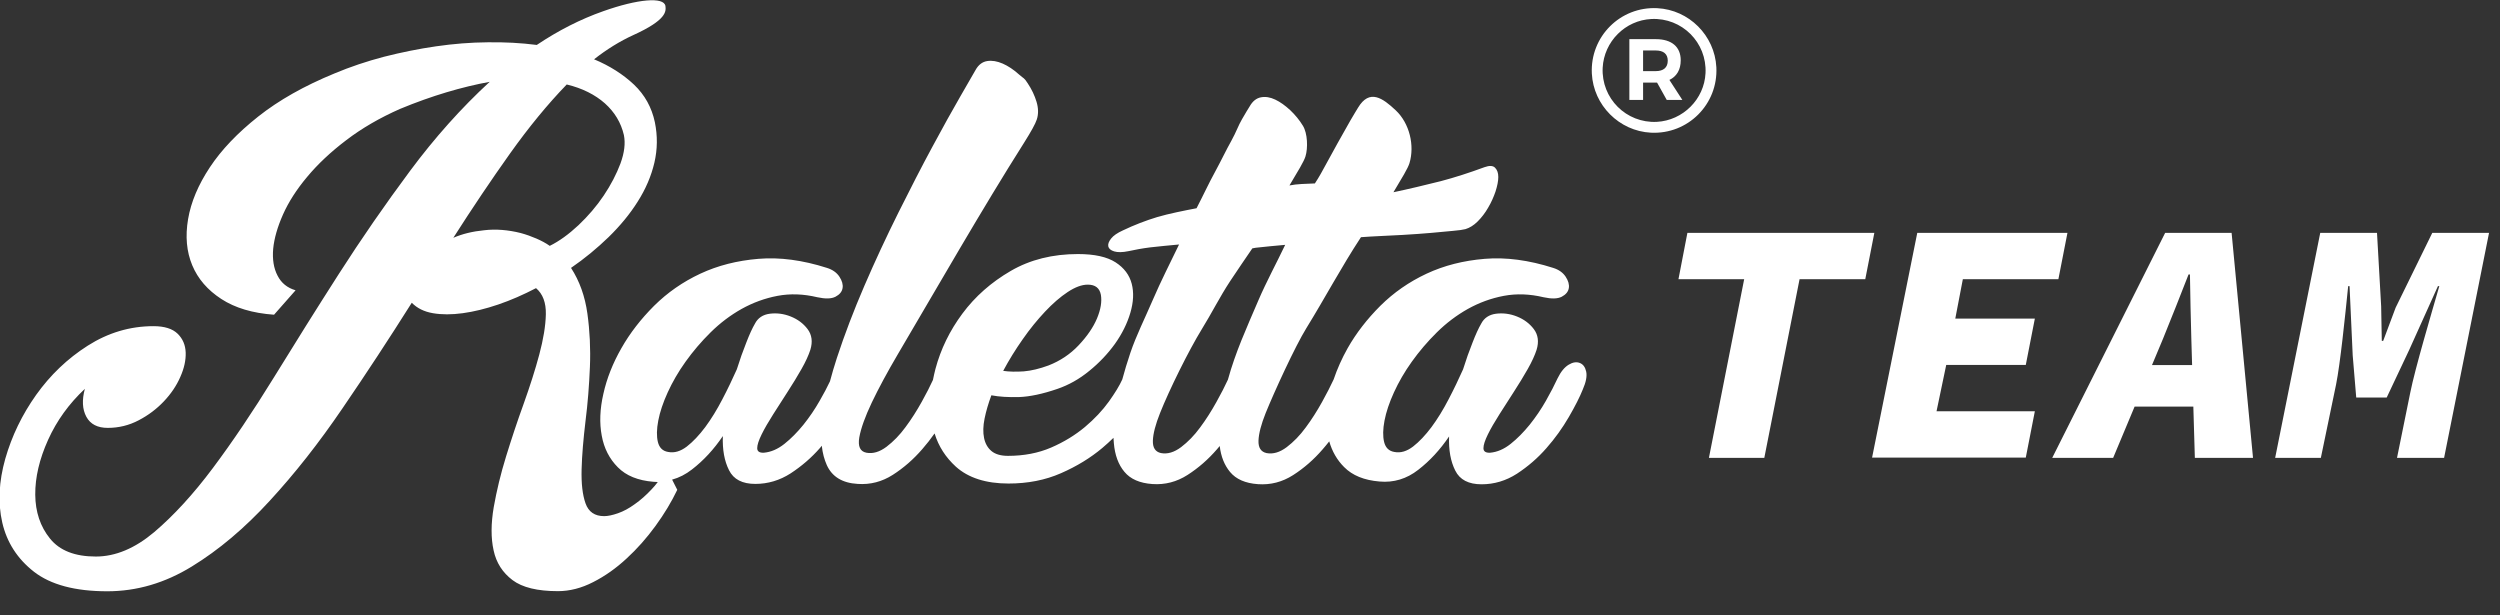 <?xml version="1.0" encoding="utf-8"?>
<!-- Generator: Adobe Illustrator 22.0.0, SVG Export Plug-In . SVG Version: 6.00 Build 0)  -->
<svg version="1.1" id="Layer_1" xmlns="http://www.w3.org/2000/svg" xmlns:xlink="http://www.w3.org/1999/xlink" x="0px" y="0px"
	 viewBox="0 0 1985.9 488.6" style="enable-background:new 0 0 1985.9 488.6;" xml:space="preserve">
<rect x="0" y="0" width="1985.9" height="488.6" fill="#333333" stroke="none"/>
<style type="text/css">
	.st0{fill-rule:evenodd;clip-rule:evenodd;fill:#FFFFFF;}
	.st1{fill:#FFFFFF;}
</style>
<path class="st0" d="M503,27.9c-10.5,4.8-20.9,11.2-31.1,19.2c12.5,5.2,23.1,12,31.7,20.1c8.6,8.2,14.1,18.1,16.6,29.9
	c2.2,10.8,2.1,21.5-0.4,32.2c-2.5,10.6-6.9,20.9-13.2,30.8c-6.2,9.9-14,19.3-23.1,28.2c-9.2,8.9-19.1,17.1-29.9,24.5
	c6.8,10.5,11.1,22.6,13,36.3c1.9,13.7,2.6,27.9,2,42.4c-0.6,14.5-1.7,28.9-3.5,43c-1.7,14.2-2.8,26.9-3.1,38.2
	c-0.3,11.3,0.7,20.3,3.1,27.1c2.4,6.8,7.3,10.2,14.8,10.2c3,0,6.7-0.8,11-2.3c4.3-1.5,8.8-3.9,13.3-7.2c4.6-3.2,9.1-7.2,13.4-11.8
	c1.7-1.8,3.4-3.7,4.9-5.8c-1.1,0-2.3-0.1-3.5-0.2c-12.2-1-21.6-4.8-28.2-11.5c-6.7-6.7-11-15.1-12.8-25.1c-1.9-10-1.5-21.2,1.3-33.3
	c2.7-12.2,7.5-24.3,14.3-36.2c6.8-12,15.5-23.2,26-33.7c10.6-10.5,22.8-19,36.7-25.5c13.9-6.5,29.3-10.4,46.2-11.8
	c16.9-1.4,35,1,54.4,7.2c4.5,1.4,7.8,3.8,9.9,7c2.1,3.2,3,6.3,2.5,9.1c-0.5,2.9-2.4,5.1-5.6,6.8c-3.3,1.7-8.1,1.8-14.5,0.4
	c-10.9-2.6-21.4-3-31.5-1.1c-10.1,1.9-19.6,5.4-28.6,10.4c-8.9,5-17.1,11.2-24.6,18.6c-7.5,7.4-14.1,15.2-19.9,23.3
	c-5.8,8.1-10.5,16.3-14.2,24.4c-3.7,8.1-6.2,15.6-7.5,22.4c-1.3,6.8-1.4,12.5-0.3,17c1.1,4.5,3.8,7.2,8.1,7.9c5,1,9.9-0.5,14.9-4.3
	c4.9-3.8,9.8-9,14.6-15.4c4.8-6.5,9.3-13.8,13.6-22.1c4.3-8.2,8.1-16.2,11.5-23.8c2.4-7.7,4.9-14.7,7.5-21.2
	c2.5-6.5,4.8-11.5,6.9-15.1c2.3-4.5,6.3-7.2,11.8-7.9c5.5-0.7,11.1,0,16.6,2.2c5.5,2.2,10,5.5,13.4,10c3.4,4.5,4.2,10,2.2,16.5
	c-1.4,4.3-3.7,9.4-7,15.2c-3.3,5.9-7,11.8-10.9,17.9c-3.9,6.1-7.8,12.1-11.6,18.1c-3.8,6-6.9,11.3-9.2,16c-2.3,4.7-3.5,8.3-3.5,10.9
	c0,2.6,1.8,3.8,5.4,3.6c5.5-0.5,10.9-2.8,16.2-7c5.3-4.2,10.3-9.3,15.1-15.2c4.8-6,9.1-12.3,12.9-19c3.3-5.7,6-10.8,8.2-15.5
	c1.6-6,3.4-12.2,5.5-18.6c6.1-18.6,13.4-37.7,21.8-57.2c8.4-19.5,17.4-38.8,27-58.1c9.6-19.2,18.6-36.8,27.1-52.5
	c8.5-15.8,15.9-29.1,22.2-40c6.3-10.9,10.3-17.9,12.1-21c2.3-4.1,5.4-6.4,9.2-7c3.8-0.6,7.9,0.1,12.3,2c4.3,1.9,8.7,4.8,12.9,8.6
	c4.3,3.8,3.9,2.3,7,7.1c3.2,4.8,5.5,9.7,7,14.7c1.5,5,1.6,9.7,0.2,14c-1.1,3.4-4.4,9.4-10,18.3c-34,53.7-67.8,112.9-100.4,168.2
	c-8.4,14.3-15.3,27.1-20.7,38.4c-5.3,11.2-8.6,20.4-9.9,27.6c-1.2,7.2,0.6,11.2,5.6,12.2c5.2,1,10.5-0.6,16-4.7
	c5.4-4.1,10.5-9.3,15.1-15.6c4.7-6.3,9-13.1,13-20.3c3.6-6.5,6.6-12.3,8.8-17.2c0.6-2.9,1.2-5.8,2-8.8c4.2-15.7,11.3-30.3,21.4-43.9
	c10.1-13.6,22.9-24.9,38.4-33.9c15.5-9,33.3-13.4,53.4-13.4c13.1,0,23.1,2.2,29.9,6.6c6.8,4.4,11,10.1,12.8,17
	c1.8,6.9,1.4,14.6-1.1,23.1c-2.5,8.5-6.6,16.7-12.2,24.6c-5.7,7.9-12.5,15.1-20.4,21.5c-7.9,6.5-16.3,11.2-25.3,14.3
	c-11.9,4.1-22.1,6.2-30.5,6.5c-8.5,0.2-15.8-0.2-22-1.4c-2.4,6.5-4.2,12.6-5.4,18.5c-1.2,5.9-1.3,11-0.4,15.4
	c0.9,4.4,2.9,7.9,5.9,10.4c3,2.5,7.4,3.8,13.1,3.8c12.7,0,24.1-2.2,34.3-6.6c10.2-4.4,19.1-9.9,26.8-16.3c7.7-6.5,14-13.2,19.1-20.3
	c4.7-6.6,8.3-12.4,10.6-17.5c1.8-6.8,4-13.9,6.4-21.1c4.7-13.9,11.5-27.3,17.8-42c6.3-14.7,14.1-30,20.9-44.1
	c-7.2,0.7-16.6,1.5-23,2.3c-6.4,0.8-12.1,1.9-17.2,3c-4.8,1-8.6,1-11.3,0.2c-2.7-0.8-4.3-2.2-4.7-3.9c-0.4-1.8,0.3-3.9,2.2-6.3
	c1.9-2.4,5-4.5,9.4-6.5c9-4.3,18.1-7.8,27.3-10.6c9.2-2.7,21.3-5.1,31.2-7c5.2-10,9.8-20,14.7-28.9c4.9-9,8.9-17.5,12.9-24.6
	c4-7.2,5.6-12.3,8.5-17.2c2.8-4.9,4.9-8.3,6.1-10.2c2.3-4.1,5.3-6.5,8.9-7.2c3.6-0.7,7.4-0.1,11.4,1.8c4,1.9,7.9,4.7,11.9,8.4
	c3.9,3.7,7.3,7.8,10.1,12.4c3.7,6,4.1,17.7,2,24.4c-0.6,1.9-2,4.8-4.3,8.8c-2.3,3.9-5.1,8.7-8.4,14.2c5.9-1.2,13.1-1.3,20.2-1.6
	c1.7-2.6,3.3-5.2,4.7-7.7c4.9-9,9.3-17,13.3-24.2c4-7.2,7.4-13.2,10.2-18.1c2.8-4.9,5-8.3,6.1-10.2c9.1-15.1,19.5-7.7,30,2.2
	c10.9,10.3,15.1,27.9,10.8,42c-0.6,1.9-2,4.8-4.3,8.8c-2.3,3.9-5.1,8.7-8.4,14.2c10.6-2.2,26.6-6,37.6-8.8
	c11-2.9,22.5-6.6,34.7-11.1c3.9-1.4,6.7-1.3,8.4,0.4c1.7,1.7,2.6,4.1,2.6,7.4c0,3.2-0.8,7.1-2.2,11.5c-1.5,4.4-3.4,8.7-5.9,12.9
	c-2.4,4.2-5.2,7.8-8.3,10.9c-3.1,3.1-6.4,5.1-9.7,6.1c-1.9,0.5-5.3,1-10.1,1.4c-4.8,0.5-10.6,1-17.3,1.6c-6.7,0.6-14.2,1.1-22.5,1.6
	c-8.3,0.5-24.2,1.1-33.1,1.8c-15.7,23.9-28.4,48-43.4,72.3c-8.9,14.4-25.6,50.8-32.3,67.4c-3.6,9-5.5,16.3-5.7,21.9
	c-0.2,5.6,1.9,8.9,6.4,9.9c5.2,1,10.5-0.6,16-4.7c5.4-4.1,10.5-9.3,15.1-15.6c4.7-6.3,9-13.1,13-20.3c3.8-6.8,6.8-12.8,9.2-17.9
	c2.8-8.3,6.5-16.6,11.1-24.8c6.8-12,15.5-23.2,26-33.7c10.6-10.5,22.8-19,36.7-25.5c13.9-6.5,29.3-10.4,46.2-11.8
	c16.9-1.4,35,1,54.4,7.2c4.5,1.4,7.8,3.8,9.9,7c2.1,3.2,3,6.3,2.5,9.1c-0.5,2.9-2.4,5.1-5.6,6.8c-3.3,1.7-8.1,1.8-14.5,0.4
	c-10.9-2.6-21.4-3-31.5-1.1c-10.1,1.9-19.6,5.4-28.6,10.4c-8.9,5-17.1,11.2-24.6,18.6c-7.5,7.4-14.1,15.2-19.9,23.3
	c-5.8,8.1-10.5,16.3-14.2,24.4c-3.7,8.1-6.2,15.6-7.5,22.4c-1.3,6.8-1.4,12.5-0.3,17c1.1,4.5,3.8,7.2,8.1,7.9c5,1,9.9-0.5,14.9-4.3
	c4.9-3.8,9.8-9,14.6-15.4c4.8-6.5,9.3-13.8,13.6-22.1c4.3-8.2,8.1-16.2,11.5-23.8c2.4-7.7,4.9-14.7,7.5-21.2
	c2.5-6.5,4.8-11.5,6.9-15.1c2.3-4.5,6.3-7.2,11.8-7.9c5.5-0.7,11.1,0,16.6,2.2c5.5,2.2,10,5.5,13.4,10c3.4,4.5,4.2,10,2.2,16.5
	c-1.4,4.3-3.7,9.4-7,15.2c-3.3,5.9-7,11.8-10.9,17.9c-3.9,6.1-7.8,12.1-11.6,18.1c-3.8,6-6.9,11.3-9.2,16c-2.3,4.7-3.5,8.3-3.5,10.9
	c0,2.6,1.8,3.8,5.4,3.6c5.5-0.5,10.9-2.8,16.2-7c5.3-4.2,10.3-9.3,15.1-15.2c4.8-6,9.1-12.3,12.9-19c3.8-6.7,6.9-12.7,9.3-17.9
	c2.6-5.3,5.5-8.8,8.8-10.8s6.2-2.4,8.8-1.4c2.6,1,4.3,3.2,5.1,6.8c0.8,3.6-0.1,8.4-2.7,14.3c-2.4,6-6.1,13.3-11.1,21.9
	c-5,8.6-10.9,16.9-17.8,24.7c-6.9,7.9-14.7,14.6-23.4,20.3c-8.7,5.6-18.1,8.4-28.1,8.4c-10.3,0-17.3-3.6-20.9-10.9
	c-3.7-7.3-5.3-16.3-4.9-27.1c-7.1,10.5-15.3,19.4-24.5,26.5c-9.2,7.2-19.5,10.3-30.7,9.3c-12.2-1-21.6-4.8-28.2-11.5
	c-5.6-5.6-9.5-12.4-11.8-20.4c-1.7,2.2-3.5,4.3-5.3,6.4c-7,8.1-14.8,14.9-23.4,20.4c-8.6,5.5-17.9,7.9-27.9,7.2
	c-10-0.7-17.4-3.9-22.2-9.7c-4.4-5.3-7.2-12.1-8.2-20.6c-0.7,0.9-1.5,1.8-2.2,2.6c-7,8.1-14.8,14.9-23.4,20.4
	c-8.6,5.5-17.9,7.9-27.9,7.2c-10-0.7-17.4-3.9-22.2-9.7c-4.8-5.7-7.6-13.3-8.4-22.8c-0.1-1.4-0.2-2.8-0.3-4.2
	c-2.8,2.7-5.7,5.4-8.8,8c-9.4,7.9-20.3,14.6-32.9,20.1c-12.5,5.5-26.4,8.2-41.7,8.2c-17.9,0-31.9-4.5-41.8-13.4
	c-8-7.3-13.7-16-16.9-26.4c-3,4.3-6.3,8.5-9.8,12.5c-7,8.1-14.8,14.9-23.4,20.4c-8.6,5.5-17.9,7.9-27.9,7.2
	c-12.2-0.7-20.3-5.7-24.5-14.9c-2-4.5-3.4-9.6-4-15.4c-0.4,0.5-0.9,1-1.3,1.6c-6.9,7.9-14.7,14.6-23.4,20.3
	c-8.7,5.6-18.1,8.4-28.1,8.4c-10.3,0-17.3-3.6-20.9-10.9c-3.7-7.3-5.3-16.3-4.9-27.1c-7.1,10.5-15.3,19.4-24.5,26.5
	c-5,3.9-10.3,6.6-15.8,8.1l4.1,8.1c-4.6,9.6-10.3,19.1-17.3,28.7c-7,9.6-14.6,18.2-23,25.9c-8.3,7.7-17.2,14-26.5,18.7
	c-9.3,4.8-18.7,7.2-28,7.2c-16.2,0-28.3-2.9-36.1-8.8c-7.8-5.9-12.9-13.7-15-23.6c-2.2-9.9-2.1-21.3,0.1-34.3
	c2.3-13,5.5-26.4,9.8-40.3c4.3-13.9,8.9-27.9,14-41.9c5-14,9.2-27.1,12.4-39.1c3.2-12,5-22.7,5.2-31.9c0.2-9.3-2.4-16.2-7.8-20.8
	c-10,5.2-20,9.6-30,13c-10,3.4-19.4,5.7-28.2,6.9c-8.8,1.2-16.7,1.2-23.7,0c-7-1.2-12.6-4-16.8-8.3c-17.9,28.4-36.2,56.3-55,83.8
	c-18.7,27.5-38,52-57.9,73.6c-19.8,21.6-40.4,39-61.8,52.1c-21.3,13.1-43.7,19.7-67.2,19.7c-25.5,0-44.9-5.2-58.2-15.5
	c-13.2-10.3-21.6-23.4-25.2-39.1c-3.6-15.7-2.7-32.6,2.4-50.7c5.2-18.1,13.3-34.9,24.5-50.7c11.2-15.7,24.8-28.8,41-39.1
	c16.2-10.3,33.6-15.5,52.2-15.5c8.7,0,15.1,2,19.2,6c4.1,4,6.2,9,6.4,15c0.2,6-1.2,12.5-4.3,19.4c-3,6.9-7.4,13.4-13.1,19.4
	c-5.7,6-12.3,11-20,15c-7.6,4-15.8,6-24.5,6c-8.1,0-13.8-2.9-17-8.8c-3.2-5.9-3.6-13.3-1.2-22.2c-12.5,11.7-22.3,25.2-29.2,40.5
	c-6.9,15.3-10.3,29.8-10.2,43.5c0.1,13.7,4,25.4,11.7,34.9c7.7,9.6,19.9,14.3,36.4,14.3c15.6,0,31.1-6.5,46.4-19.4
	c15.3-13,30.9-29.9,46.6-50.9c15.7-21,31.8-44.9,48.3-71.7s33.7-54.3,51.7-82.4s36.9-55.4,56.6-81.9c19.7-26.5,40.8-50.1,63.3-70.8
	C367.1,69,343.1,76,317.8,86.5c-16.1,7.1-30.4,15.4-42.7,24.8c-12.4,9.4-22.7,19.1-31.1,29.2c-8.4,10-14.8,20-19.2,29.9
	c-4.4,9.9-7,19-7.8,27.3c-0.7,8.3,0.4,15.4,3.5,21.3c3,5.9,7.8,9.7,14.3,11.6l-17.1,19.4c-17-1.2-31-5.4-41.9-12.5
	c-10.9-7.1-18.6-16-23.1-26.8c-4.5-10.8-5.6-23-3.3-36.6c2.3-13.6,8.1-27.3,17.3-41.2c9.2-13.9,22-27.3,38.4-40.3
	c16.4-13,36.6-24.4,60.7-34.3c12.4-5.2,25.5-9.6,39.2-13.2c13.8-3.5,27.5-6.3,41.4-8.3c13.8-2,27.5-3.1,41-3.2
	c13.5-0.2,26.5,0.5,39,2.1c17-11.4,34.6-20.4,52.8-26.8c27.3-9.7,48.3-11.6,49.4-4.1C529.1,9,529.7,15.8,503,27.9L503,27.9z
	 M832.9,290.3c9.2-3.6,17.2-8.9,23.9-16c6.7-7.1,11.6-14.2,14.6-21.3c3-7.2,4-13.4,3.1-18.8c-1-5.4-4.5-8.1-10.4-8.1
	c-4.8,0-10.1,2-16,5.9c-5.9,3.9-11.9,9.1-18,15.6c-6.1,6.5-12,13.7-17.7,21.9c-5.7,8.1-10.9,16.5-15.5,25.1
	c4.8,0.7,10.2,0.8,16.3,0.4C819.3,294.5,825.8,292.9,832.9,290.3L832.9,290.3z M994.8,197.3c-5.6,8.3-11.5,16.7-17.6,26
	c-8.3,12.6-14.9,25.9-22.6,38.3c-10.2,16.6-25.8,48.1-33.1,66.5c-3.6,9-5.5,16.3-5.7,21.9c-0.2,5.6,1.9,8.9,6.4,9.9
	c5.2,1,10.5-0.6,16-4.7c5.4-4.1,10.5-9.3,15.1-15.6c4.7-6.3,9-13.1,13-20.3c3.8-6.8,6.8-12.7,9.1-17.7c6.1-22.1,14.5-40.3,24.2-63
	c6.3-14.7,14.6-30,21.3-44.1c-7.2,0.7-17,1.5-23.4,2.3C996.7,197,995.8,197.1,994.8,197.3L994.8,197.3z M413.6,185.1
	c4.4,1.2,8.6,2.7,12.5,4.4c3.9,1.7,7.5,3.6,10.6,5.8c7.5-3.7,15.1-9.2,22.8-16.4c7.7-7.3,14.4-15.1,20.1-23.6
	c5.7-8.5,10.1-17,13.3-25.5c3.1-8.5,4-16,2.7-22.5c-2.3-9.9-7.4-18.3-15.1-25.2c-7.8-6.9-17.9-12-30.3-15
	c-15.2,15.7-30.2,34-45.1,54.9c-14.8,20.8-29.8,43.1-45,66.9c7.1-3.1,15.3-5.1,24.5-6C393.9,181.8,403.6,182.6,413.6,185.1z"/>
<path class="st0" d="M1316.5,6.5c-29.4-1.5-53.5,22.6-52,52c1.3,25.1,21.7,45.6,46.9,46.9c29.4,1.5,53.5-22.6,52-52
	C1362.1,28.2,1341.7,7.8,1316.5,6.5z M1316.1,96.8c-24.3,1.2-44.2-18.7-43-43c1.1-20.8,17.9-37.7,38.7-38.7
	c24.3-1.2,44.2,18.7,43,43C1353.8,78.8,1336.9,95.7,1316.1,96.8z"/>
<g>
	<path class="st1" d="M1324,79.4l-7.7-13.8h-1h-10.1v13.8h-10.9V31.1h21c12.6,0,19.8,6.1,19.8,16.8c0,7.5-3.2,12.8-9,15.6l10.3,15.9
		H1324z M1305.2,56.5h10.1c6,0,9.5-2.8,9.5-8.3c0-5.4-3.5-8.1-9.5-8.1h-10.1V56.5z"/>
</g>
<g>
	<g>
		<path class="st1" d="M1385.5,221.8h-52.2l7.1-36.8h148.5l-7.2,36.8h-52.2l-28,141.9h-44L1385.5,221.8z"/>
		<path class="st1" d="M1523,185h119.3l-7.2,36.8h-75.9l-6,31.3h63.2l-7.2,36.8h-63.2l-7.7,36.8h78.1l-7.2,36.8h-122.1L1523,185z"/>
		<path class="st1" d="M1719.9,185h52.8l17,178.7h-46.2l-2.8-94.6c-0.5-17-0.8-33.3-1.1-51.1h-1.1c-6.6,16.8-13.2,33.8-20.3,51.1
			l-39.6,94.6h-48.4L1719.9,185z M1683,290h83l-7.7,33h-83L1683,290z"/>
		<path class="st1" d="M1843.1,185h45.1l3.3,58.3l0.5,27.5h1.1l9.9-26.4l29.1-59.4h45.1l-35.7,178.7h-37.4l10.5-51.7
			c3.8-19.2,17.3-64.6,23.1-84.7h-1.1l-22.8,50.6l-17.9,37.9h-24.2l-2.8-33.5l-2.5-55h-1.1c-2.5,24.7-6.3,61.6-9.6,78.1l-12.1,58.3
			h-36.3L1843.1,185z"/>
	</g>
</g>
</svg>

